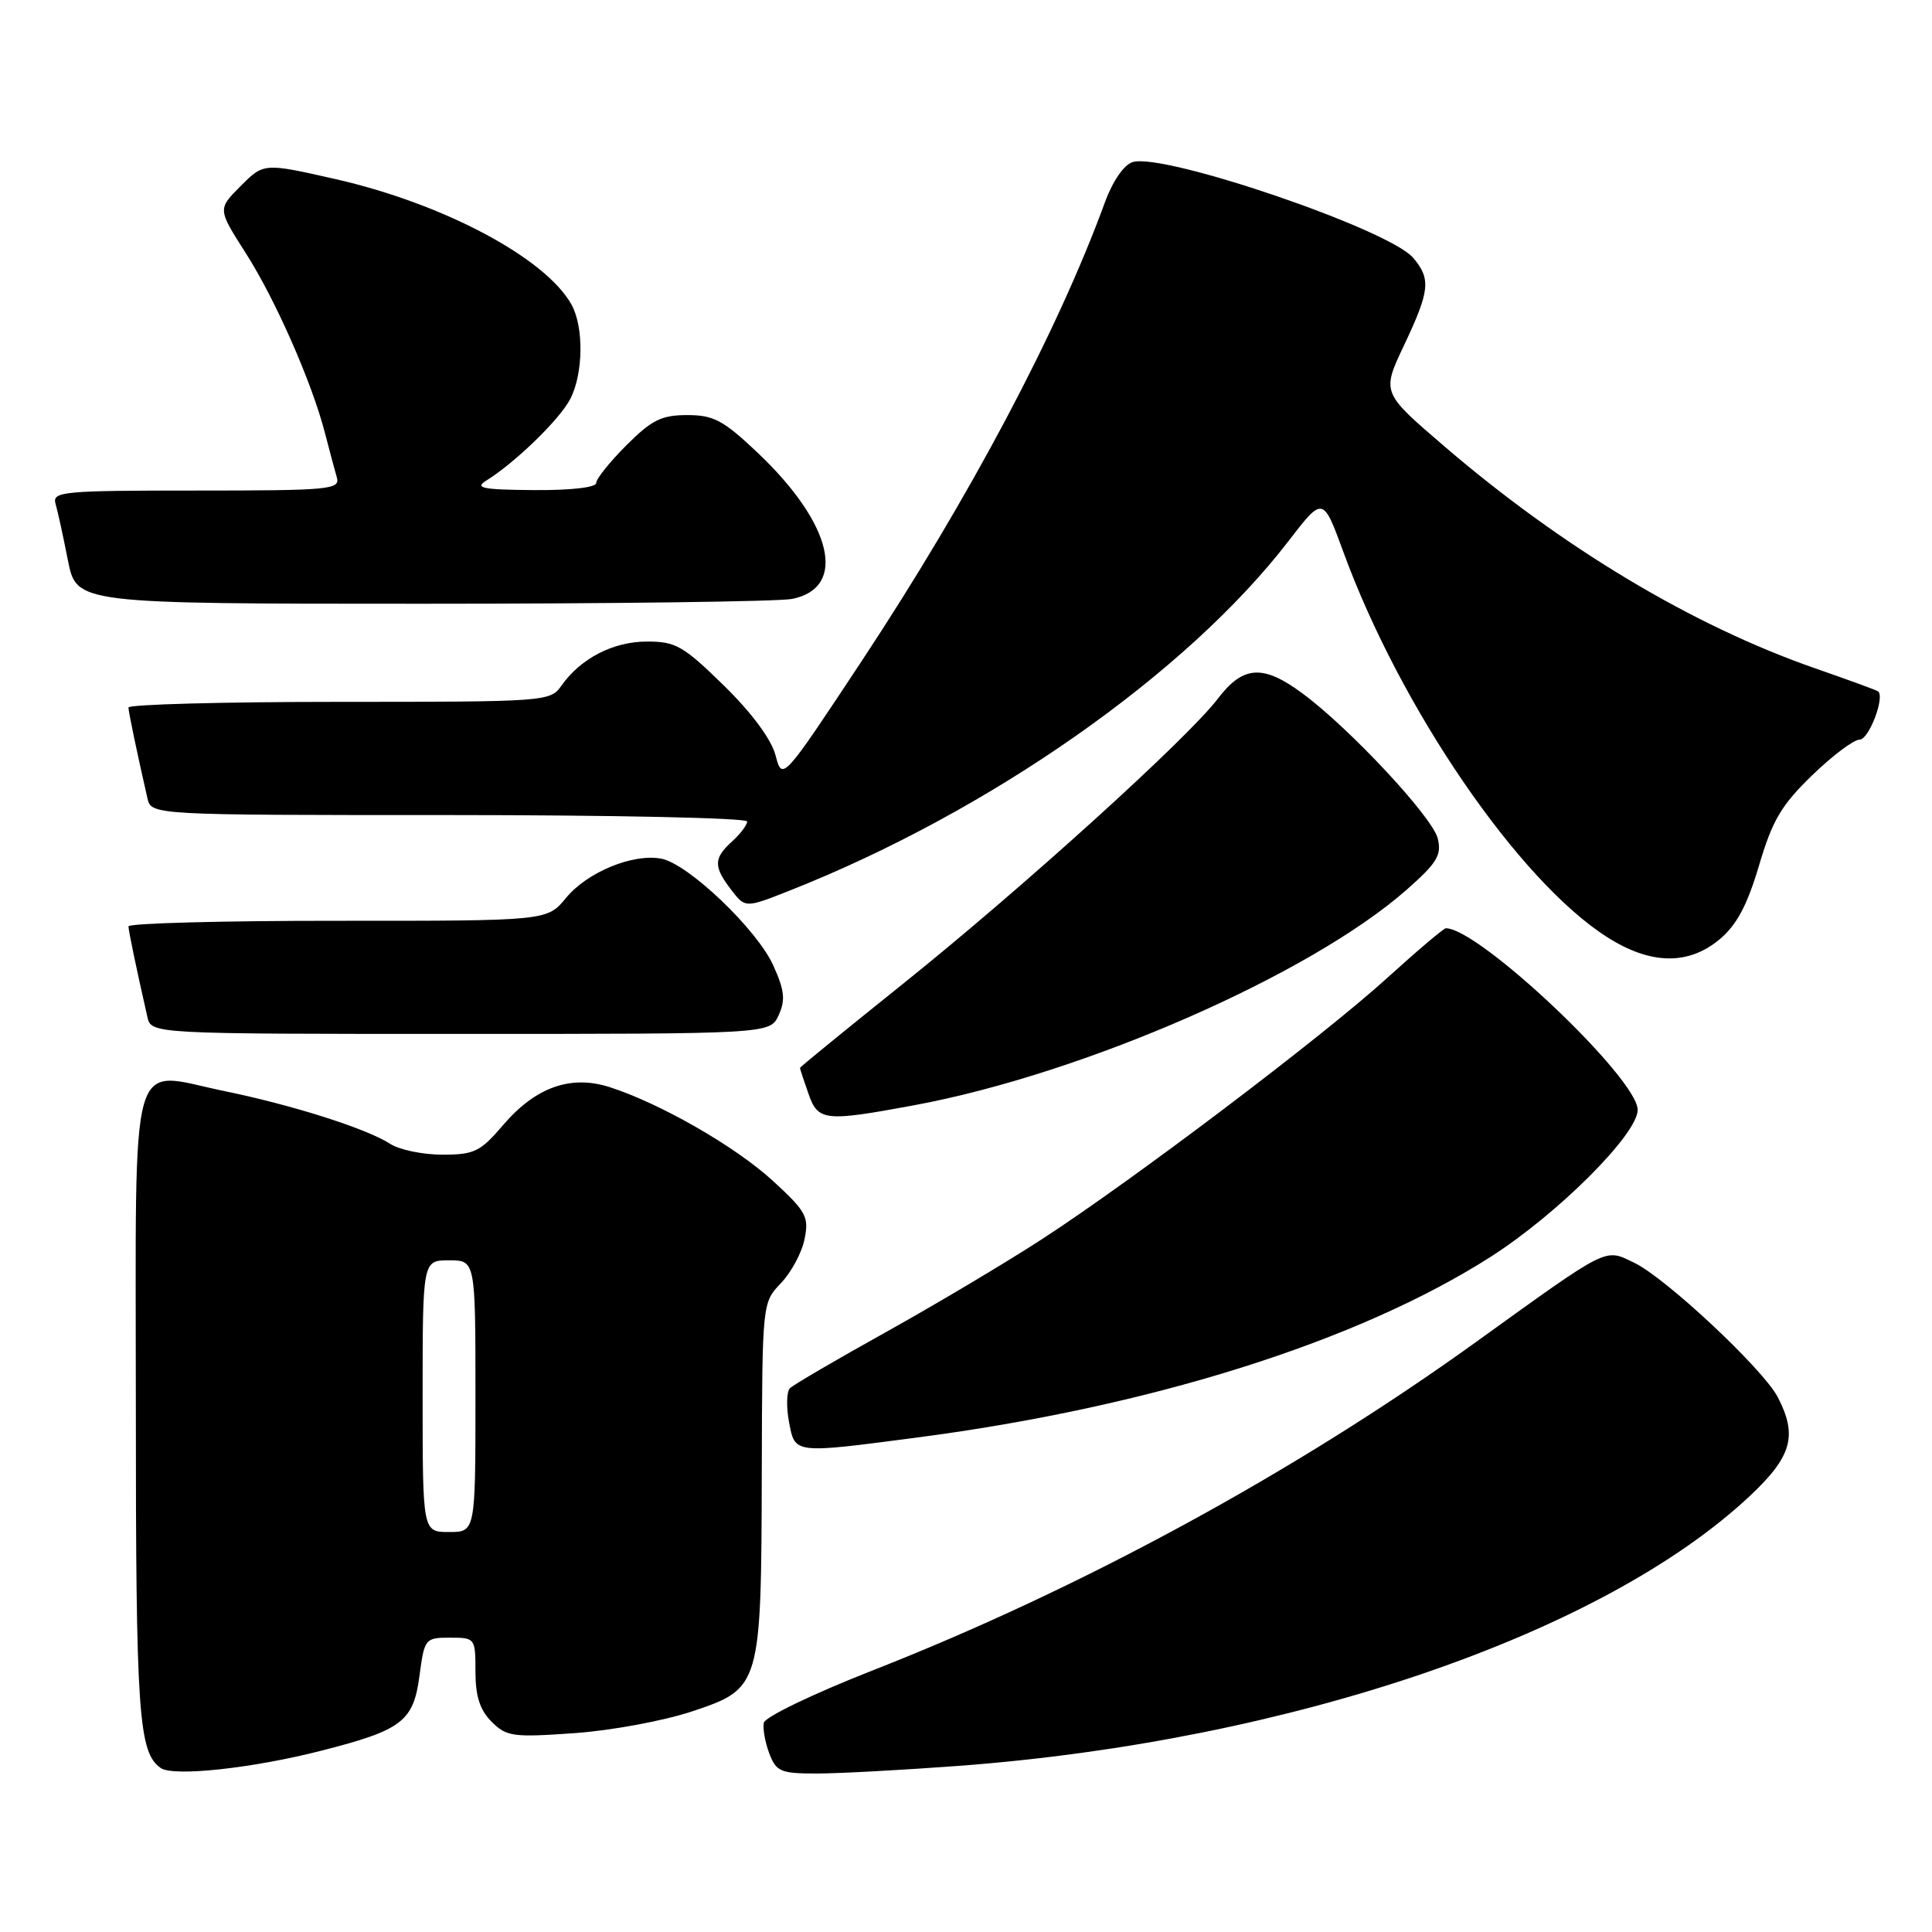 <?xml version="1.0" encoding="UTF-8" standalone="no"?>
<!DOCTYPE svg PUBLIC "-//W3C//DTD SVG 1.1//EN" "http://www.w3.org/Graphics/SVG/1.1/DTD/svg11.dtd" >
<svg xmlns="http://www.w3.org/2000/svg" xmlns:xlink="http://www.w3.org/1999/xlink" version="1.1" viewBox="0 0 256 256">
 <g >
 <path fill="currentColor"
d=" M 42.60 231.97 C 53.30 229.24 54.79 228.10 55.59 222.00 C 56.24 217.12 56.34 217.00 59.63 217.00 C 62.96 217.00 63.00 217.06 63.00 221.50 C 63.00 224.76 63.59 226.59 65.14 228.14 C 67.11 230.11 67.97 230.23 76.12 229.65 C 80.99 229.31 88.00 228.01 91.73 226.76 C 100.80 223.73 100.87 223.49 100.94 195.05 C 101.00 172.61 101.00 172.61 103.48 170.02 C 104.85 168.59 106.26 165.96 106.61 164.18 C 107.21 161.22 106.82 160.52 102.41 156.47 C 97.46 151.92 87.47 146.19 80.75 144.04 C 75.61 142.40 70.96 144.06 66.67 149.07 C 63.65 152.61 62.84 153.00 58.62 153.00 C 56.04 153.00 52.93 152.36 51.71 151.57 C 48.56 149.54 38.79 146.43 29.71 144.57 C 16.91 141.94 18.00 138.05 18.00 186.47 C 18.00 227.18 18.35 232.23 21.31 234.28 C 23.00 235.44 33.48 234.31 42.60 231.97 Z  M 127.00 233.99 C 170.88 230.71 212.31 216.58 231.89 198.20 C 237.43 192.99 238.21 190.24 235.57 185.14 C 233.65 181.43 220.69 169.29 216.52 167.31 C 212.57 165.42 213.36 165.02 195.57 177.83 C 171.63 195.07 143.23 210.52 115.50 221.39 C 107.80 224.41 101.37 227.51 101.21 228.27 C 101.05 229.03 101.38 230.86 101.93 232.33 C 102.86 234.76 103.43 235.00 108.23 235.00 C 111.13 235.00 119.58 234.54 127.00 233.99 Z  M 121.66 190.46 C 152.54 186.41 179.98 177.75 197.56 166.51 C 206.45 160.82 217.00 150.27 217.00 147.07 C 217.00 142.89 196.00 123.00 191.58 123.00 C 191.30 123.00 187.79 125.97 183.78 129.61 C 175.20 137.40 150.08 156.40 138.00 164.24 C 133.32 167.28 124.10 172.77 117.50 176.45 C 110.90 180.12 105.13 183.49 104.68 183.94 C 104.23 184.38 104.17 186.37 104.54 188.37 C 105.35 192.68 105.02 192.64 121.66 190.46 Z  M 121.14 146.45 C 143.61 142.28 173.58 129.16 186.37 117.91 C 190.42 114.34 191.05 113.31 190.51 111.10 C 189.82 108.28 178.88 96.54 172.60 91.89 C 167.36 88.01 164.73 88.17 161.37 92.58 C 157.34 97.87 135.44 117.70 119.75 130.28 C 112.19 136.34 106.00 141.39 106.00 141.50 C 106.00 141.61 106.49 143.12 107.10 144.85 C 108.39 148.57 109.21 148.66 121.14 146.45 Z  M 103.18 134.51 C 104.09 132.50 103.96 131.23 102.47 127.94 C 100.32 123.16 91.20 114.46 87.63 113.78 C 83.88 113.06 77.81 115.56 75.00 118.98 C 72.50 122.02 72.50 122.02 44.75 122.01 C 29.49 122.00 17.01 122.34 17.02 122.75 C 17.05 123.42 18.08 128.39 19.53 134.75 C 20.04 137.00 20.04 137.00 61.04 137.00 C 102.04 137.00 102.04 137.00 103.18 134.51 Z  M 227.90 124.43 C 230.13 122.55 231.53 119.92 233.08 114.68 C 234.84 108.72 236.03 106.69 240.10 102.75 C 242.79 100.14 245.63 98.00 246.42 98.00 C 247.65 98.00 249.80 92.31 248.85 91.60 C 248.66 91.46 244.90 90.08 240.50 88.55 C 224.24 82.89 207.01 72.56 191.29 59.06 C 183.08 52.01 183.08 52.01 186.04 45.76 C 189.47 38.50 189.63 36.97 187.25 34.16 C 184.06 30.39 154.14 20.19 150.07 21.48 C 148.92 21.84 147.43 24.01 146.41 26.80 C 140.16 43.91 128.46 65.97 114.24 87.50 C 103.66 103.50 103.66 103.50 102.76 100.07 C 102.19 97.94 99.61 94.45 95.90 90.82 C 90.54 85.58 89.53 85.00 85.72 85.01 C 81.24 85.01 76.92 87.25 74.39 90.86 C 72.91 92.96 72.38 93.00 44.94 93.00 C 29.57 93.00 17.01 93.34 17.02 93.75 C 17.05 94.42 18.08 99.39 19.53 105.75 C 20.04 108.00 20.04 108.00 59.52 108.00 C 81.23 108.00 99.00 108.38 99.00 108.85 C 99.00 109.31 98.10 110.50 97.00 111.50 C 94.54 113.73 94.52 114.82 96.90 117.92 C 98.76 120.33 98.76 120.33 104.63 118.01 C 131.12 107.54 157.22 89.26 170.73 71.70 C 175.30 65.76 175.30 65.76 178.00 73.13 C 185.58 93.86 201.23 116.71 212.95 124.17 C 218.72 127.85 223.74 127.93 227.90 124.43 Z  M 104.96 79.36 C 112.33 77.88 110.31 69.37 100.36 59.96 C 95.85 55.69 94.56 55.00 91.06 55.00 C 87.66 55.00 86.35 55.65 83.00 59.00 C 80.80 61.20 79.00 63.45 79.00 64.00 C 79.00 64.59 75.62 64.98 70.75 64.94 C 63.94 64.89 62.84 64.67 64.42 63.69 C 68.27 61.30 74.16 55.58 75.56 52.87 C 77.30 49.52 77.38 43.30 75.71 40.33 C 72.25 34.16 58.74 26.98 44.49 23.74 C 34.96 21.58 34.96 21.58 31.90 24.64 C 28.84 27.70 28.84 27.70 32.52 33.47 C 36.47 39.63 41.32 50.65 43.06 57.38 C 43.64 59.64 44.35 62.29 44.63 63.25 C 45.10 64.87 43.75 65.00 26.00 65.00 C 8.25 65.00 6.90 65.13 7.36 66.75 C 7.64 67.71 8.38 71.09 9.00 74.25 C 10.14 80.00 10.14 80.00 55.95 80.00 C 81.14 80.00 103.20 79.71 104.96 79.36 Z  M 56.00 185.00 C 56.00 167.00 56.00 167.00 59.50 167.00 C 63.00 167.00 63.00 167.00 63.00 185.00 C 63.00 203.00 63.00 203.00 59.50 203.00 C 56.00 203.00 56.00 203.00 56.00 185.00 Z "/>
</g>
</svg>